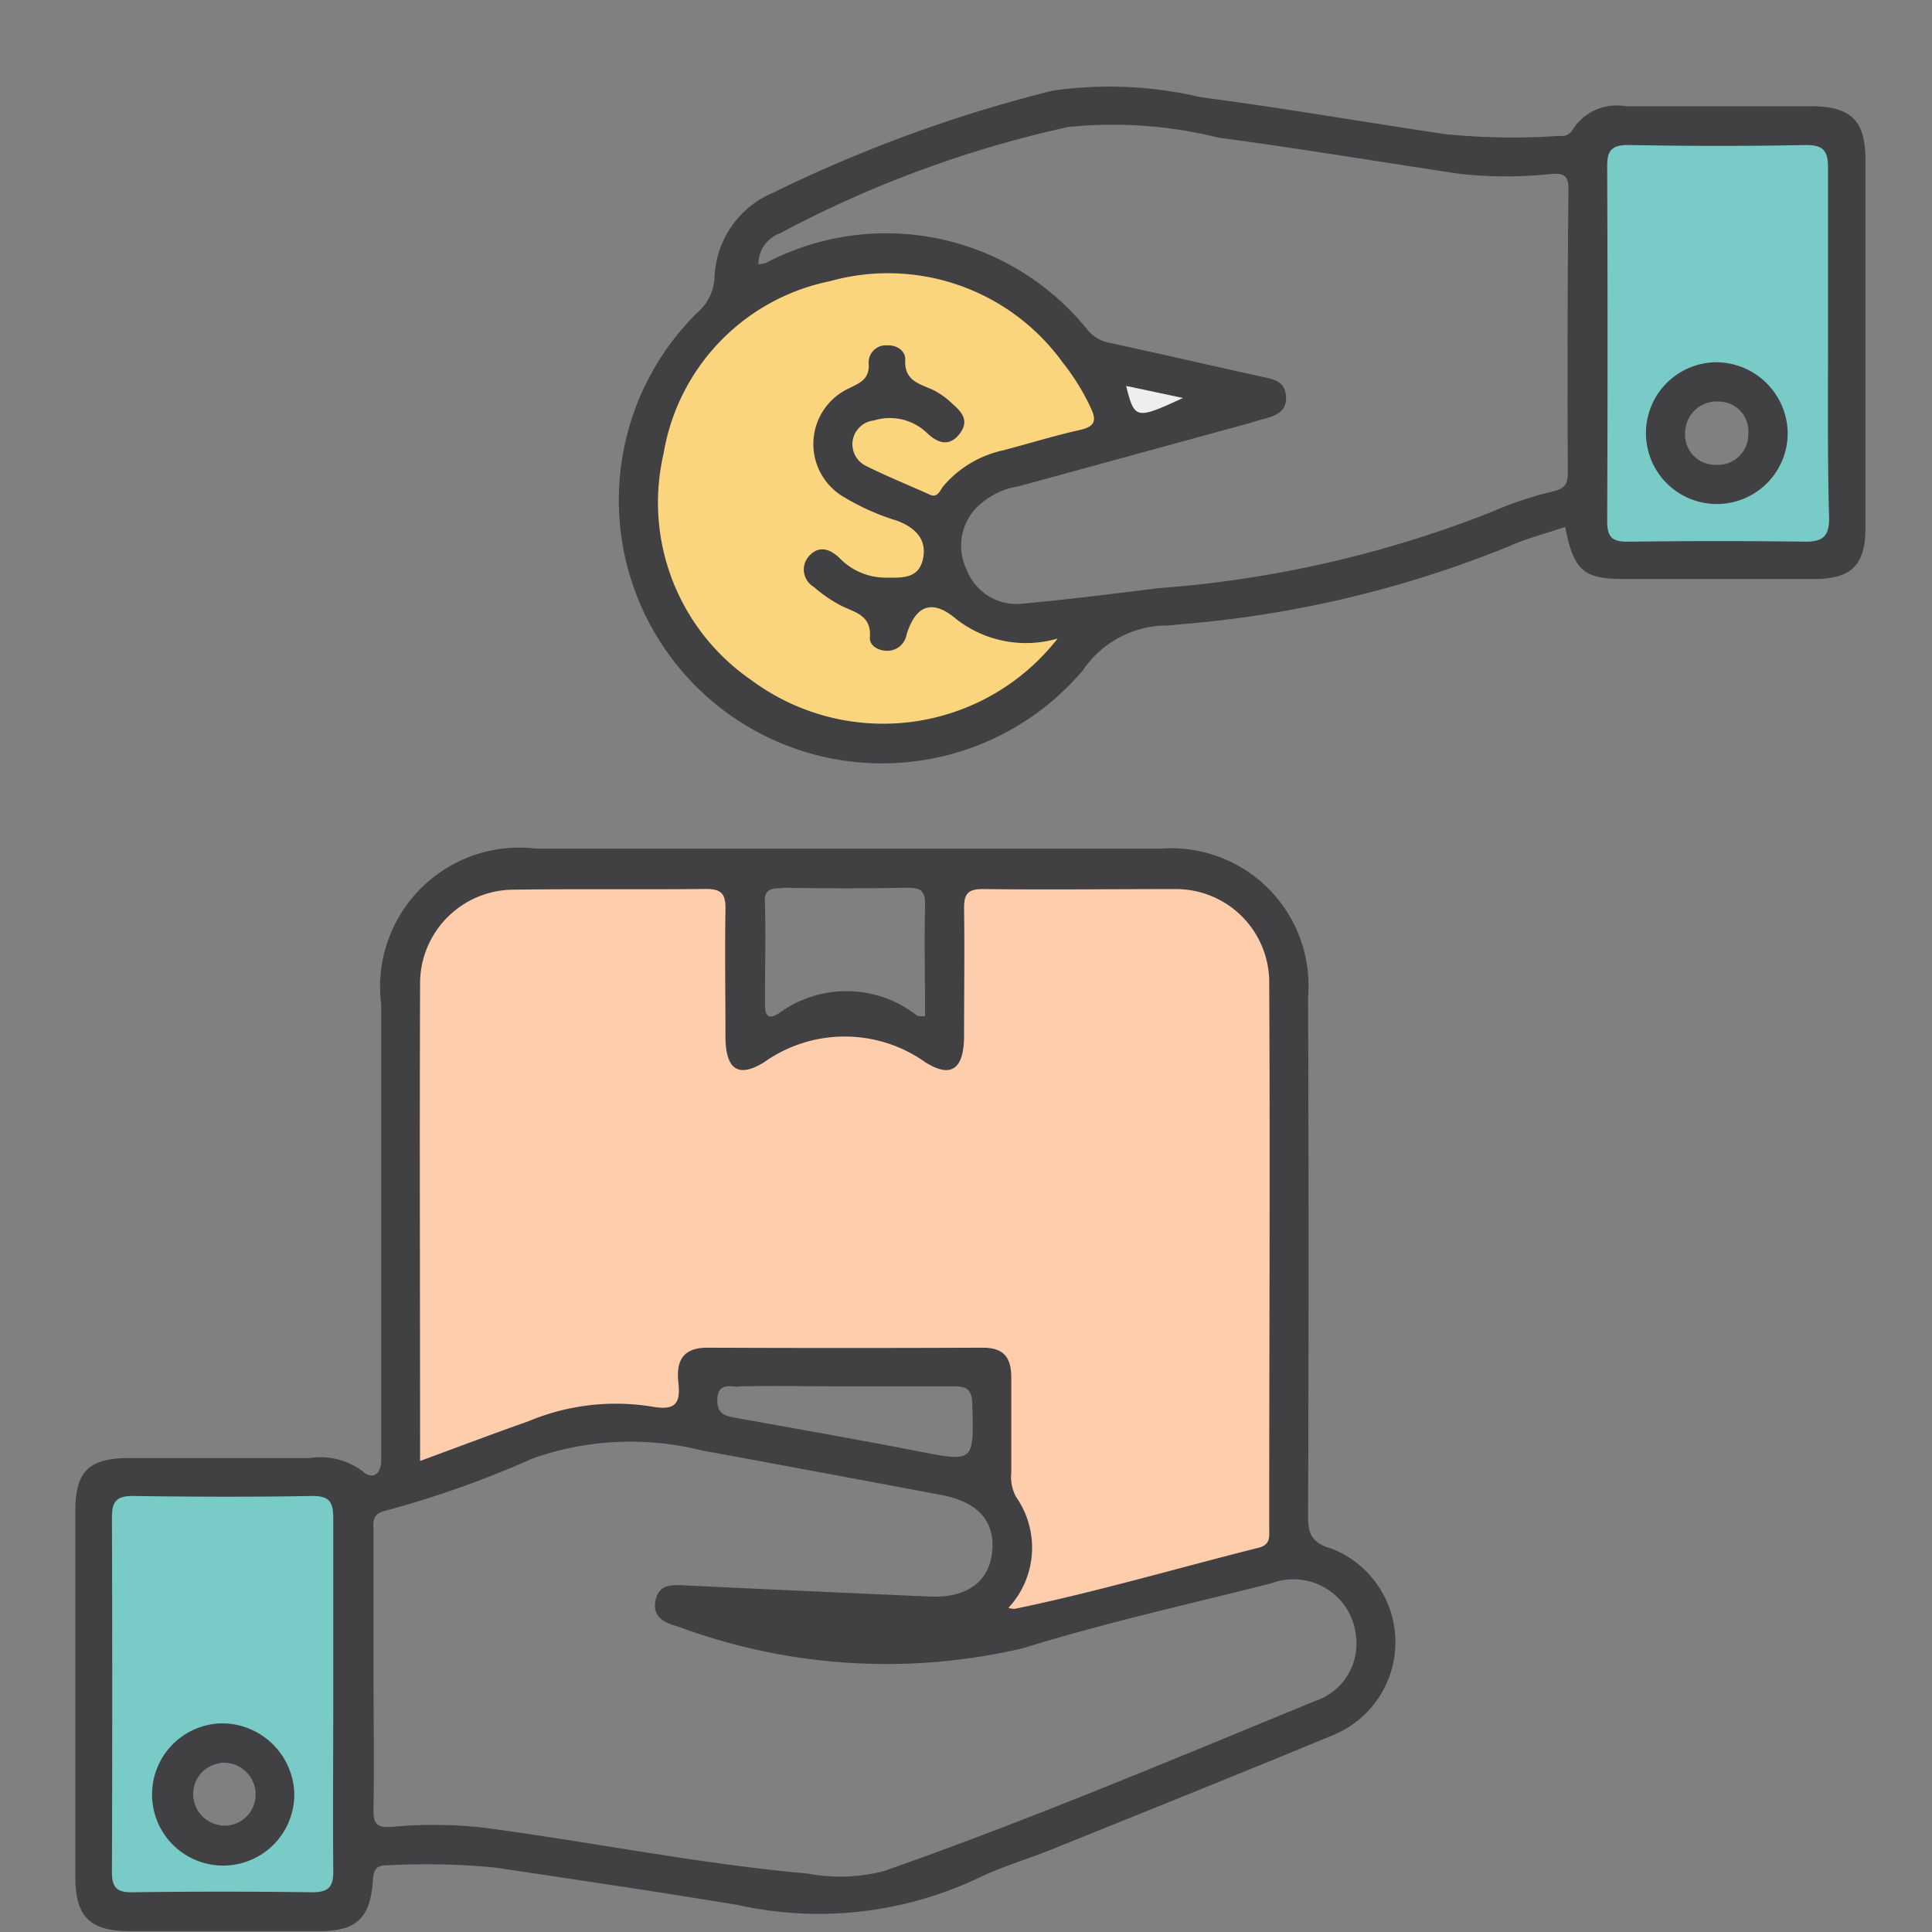 <svg xmlns="http://www.w3.org/2000/svg" width="16" height="16" viewBox="0 0 16 16">
  <rect x="0" y="0" width="16" height="16" fill="#808080" stroke="none"/>
  <g id="cash" transform="translate(-7075.538 -449.189)">
    <rect id="Rectangle_17518" data-name="Rectangle 17518" width="16" height="15.976" transform="translate(7075.538 449.189)" fill="none"/>
    <g id="Group_8630" data-name="Group 8630" transform="translate(7076.159 449.895)">
      <path id="Path_12471" data-name="Path 12471" d="M527.6,701.2c-.155-.049-.186-.121-.185-.268q.008-2.15,0-4.3a1.138,1.138,0,0,0-1.221-1.227c-.873,0-1.745,0-2.618,0h-2.554a1.153,1.153,0,0,0-1.283,1.291q0,1.82,0,3.64c0,.05,0,.1,0,.149-.008.11-.079.145-.154.076a.586.586,0,0,0-.44-.109c-.5,0-.994,0-1.49,0-.339,0-.449.109-.449.442q0,1.512,0,3.023c0,.332.116.451.446.453q.787,0,1.575,0c.307,0,.42-.107.443-.416.006-.084.017-.129.116-.129a5.993,5.993,0,0,1,.893.018c.672.1,1.346.2,2.017.311a3.092,3.092,0,0,0,1.967-.214c.2-.1.422-.163.632-.248.774-.313,1.549-.623,2.321-.943a.832.832,0,0,0-.017-1.551Zm-9.17,1.774a.261.261,0,1,1-.006.521.261.261,0,0,1,.006-.521Zm4.278-3.116c.3-.005.594,0,.891,0s.58,0,.87,0c.109,0,.162.014.165.146.013.487.019.483-.463.389s-.986-.182-1.479-.271c-.094-.017-.177-.026-.169-.162S522.635,699.863,522.7,699.861Zm.352-4.129q.52.009,1.04,0c.111,0,.146.03.143.142-.007.3,0,.607,0,.922-.042,0-.059,0-.069-.007a.945.945,0,0,0-1.135-.022c-.111.078-.124,0-.122-.091,0-.269.007-.538,0-.806C522.906,695.753,522.952,695.731,523.056,695.733Zm4.435,6.726c-1.191.489-2.378.991-3.594,1.418a1.462,1.462,0,0,1-.632.02c-.9-.081-1.781-.26-2.673-.379a3.692,3.692,0,0,0-.764-.008c-.122.009-.159-.017-.157-.142.007-.39,0-.78,0-1.17s0-.753,0-1.128c0-.075-.02-.151.1-.178a8.3,8.3,0,0,0,1.219-.433,2.433,2.433,0,0,1,1.4-.066q.993.182,1.984.369c.311.059.451.224.419.484-.029.239-.216.371-.515.357q-1.01-.044-2.02-.092c-.112-.006-.225-.014-.252.127s.087.186.189.214a4.952,4.952,0,0,0,2.858.178c.676-.21,1.368-.363,2.055-.537a.52.52,0,0,1,.7.44A.5.5,0,0,1,527.491,702.458Z" transform="translate(-517.203 -689.083)" fill="#414043"/>
      <path id="Path_12472" data-name="Path 12472" d="M606.358,584.062c-.511,0-1.022,0-1.534,0a.431.431,0,0,0-.44.194.1.1,0,0,1-.106.051,5.577,5.577,0,0,1-.956-.015c-.673-.1-1.344-.217-2.019-.305a3.3,3.3,0,0,0-1.226-.054,11.636,11.636,0,0,0-2.31.843.793.793,0,0,0-.49.711.411.411,0,0,1-.145.287,2.18,2.18,0,1,0,3.193,2.963.846.846,0,0,1,.7-.375.711.711,0,0,0,.085-.008,9.164,9.164,0,0,0,2.74-.645c.148-.067.307-.107.472-.163.071.362.153.431.487.431.525,0,1.05,0,1.576,0,.309,0,.424-.116.424-.424q0-1.523,0-3.046C606.808,584.179,606.691,584.063,606.358,584.062Zm-2.014,3.036c0,.1-.032.132-.127.155a2.907,2.907,0,0,0-.5.167,9.381,9.381,0,0,1-2.765.633c-.373.047-.746.093-1.12.128a.442.442,0,0,1-.463-.273.456.456,0,0,1,.072-.516.629.629,0,0,1,.352-.182l1.905-.521c.041-.011.081-.026.122-.036.1-.025.2-.061.19-.189s-.1-.139-.193-.161c-.422-.092-.843-.19-1.265-.281a.313.313,0,0,1-.179-.1,2.14,2.14,0,0,0-2.673-.561.342.342,0,0,1-.059.009.27.27,0,0,1,.179-.256,9.322,9.322,0,0,1,2.384-.88,3.624,3.624,0,0,1,1.247.088c.668.089,1.331.2,2,.3a3.55,3.55,0,0,0,.765,0c.106-.007.133.025.133.126Q604.338,585.927,604.344,587.1Zm1.26-.59a.245.245,0,0,1,.235.263.252.252,0,0,1-.274.26.248.248,0,0,1-.249-.264A.26.26,0,0,1,605.6,586.508Z" transform="translate(-591.981 -583.888)" fill="#414043"/>
      <path id="Path_12473" data-name="Path 12473" d="M567.382,705.851c0-1.347-.005-2.66,0-3.973a.777.777,0,0,1,.77-.758c.532-.008,1.065,0,1.6-.006.143,0,.161.058.159.177-.006.348,0,.7,0,1.043,0,.269.1.351.32.215a1.153,1.153,0,0,1,1.335,0c.217.137.319.053.321-.214,0-.355.005-.71,0-1.065,0-.122.039-.156.158-.155.532.006,1.065,0,1.6,0a.772.772,0,0,1,.769.757c.008,1.512,0,3.024,0,4.535,0,.068.014.138-.089.163-.673.169-1.339.365-2.019.506a.181.181,0,0,1-.052-.008.732.732,0,0,0,.063-.92.351.351,0,0,1-.039-.2c0-.263,0-.525,0-.788,0-.168-.064-.248-.239-.247q-1.139.005-2.278,0c-.208,0-.259.115-.24.288s-.023.235-.218.2a1.875,1.875,0,0,0-1.023.121C567.987,705.625,567.7,705.734,567.382,705.851Z" transform="translate(-564.524 -694.458)" fill="#fecdac"/>
      <path id="Path_12474" data-name="Path 12474" d="M524.46,791.194c0-.489,0-.979,0-1.467,0-.13-.025-.19-.174-.188-.5.009-.993.007-1.489,0-.133,0-.17.049-.17.175q.005,1.468,0,2.935c0,.126.033.174.167.172q.745-.01,1.489,0c.142,0,.179-.046.177-.182C524.456,792.159,524.46,791.677,524.46,791.194Zm-1.167.815a.241.241,0,0,1,.252-.258.261.261,0,1,1-.006.521A.238.238,0,0,1,523.293,792.009Z" transform="translate(-522.321 -777.856)" fill="#79cbc7"/>
      <path id="Path_12475" data-name="Path 12475" d="M605.408,614.273a1.832,1.832,0,0,1-2.536.345,1.785,1.785,0,0,1-.728-1.874,1.751,1.751,0,0,1,1.381-1.431,1.785,1.785,0,0,1,1.927.677,1.84,1.84,0,0,1,.233.379c.048.1.027.15-.09.176-.214.048-.424.113-.636.169a.9.9,0,0,0-.5.3c-.028.036-.046.1-.115.065-.174-.078-.352-.15-.522-.235a.2.2,0,0,1-.111-.213.2.2,0,0,1,.176-.164.444.444,0,0,1,.435.1c.085.083.185.125.273.012s.014-.187-.065-.256a.636.636,0,0,0-.156-.11c-.115-.051-.239-.077-.228-.252,0-.073-.071-.12-.153-.116a.142.142,0,0,0-.15.148c.009.129-.067.161-.161.207a.508.508,0,0,0-.063.89,1.981,1.981,0,0,0,.464.209c.15.059.247.157.208.322s-.187.147-.314.148a.534.534,0,0,1-.379-.166c-.077-.073-.167-.1-.244-.018a.166.166,0,0,0,.034.26,1.144,1.144,0,0,0,.227.156c.116.058.252.078.238.264-.005.069.076.115.158.109a.161.161,0,0,0,.146-.134c.078-.251.218-.294.415-.125A.938.938,0,0,0,605.408,614.273Z" transform="translate(-597.27 -609.691)" fill="#fad57e"/>
      <path id="Path_12476" data-name="Path 12476" d="M741.911,594.213c0-.475,0-.95,0-1.425,0-.138-.023-.2-.183-.2-.489.01-.979.009-1.468,0-.141,0-.179.043-.178.18q.006,1.468,0,2.935c0,.13.039.171.17.17.489-.006.979-.007,1.468,0,.147,0,.2-.043.2-.193C741.906,595.192,741.911,594.7,741.911,594.213Zm-1.183.758a.26.26,0,0,1,.287-.259.244.244,0,0,1,.235.264.252.252,0,0,1-.274.26A.248.248,0,0,1,740.728,594.971Z" transform="translate(-727.393 -592.093)" fill="#79cbc7"/>
      <path id="Path_12477" data-name="Path 12477" d="M670.2,627.7l.471.1C670.281,627.98,670.27,627.978,670.2,627.7Z" transform="translate(-661.495 -625.21)" fill="#eee"/>
      <path id="Path_12478" data-name="Path 12478" d="M529.1,822.624a.589.589,0,1,0,.6.573A.6.6,0,0,0,529.1,822.624Zm0,.849a.261.261,0,0,1,.006-.521.261.261,0,1,1-.006.521Z" transform="translate(-527.884 -809.058)" fill="#414043"/>
      <path id="Path_12479" data-name="Path 12479" d="M746.363,624.19a.587.587,0,1,0,.586.582A.595.595,0,0,0,746.363,624.19Zm-.014.849a.248.248,0,0,1-.249-.264.26.26,0,0,1,.287-.259.244.244,0,0,1,.235.263A.252.252,0,0,1,746.348,625.039Z" transform="translate(-732.765 -621.896)" fill="#414043"/>
    </g>
  </g>
</svg>
